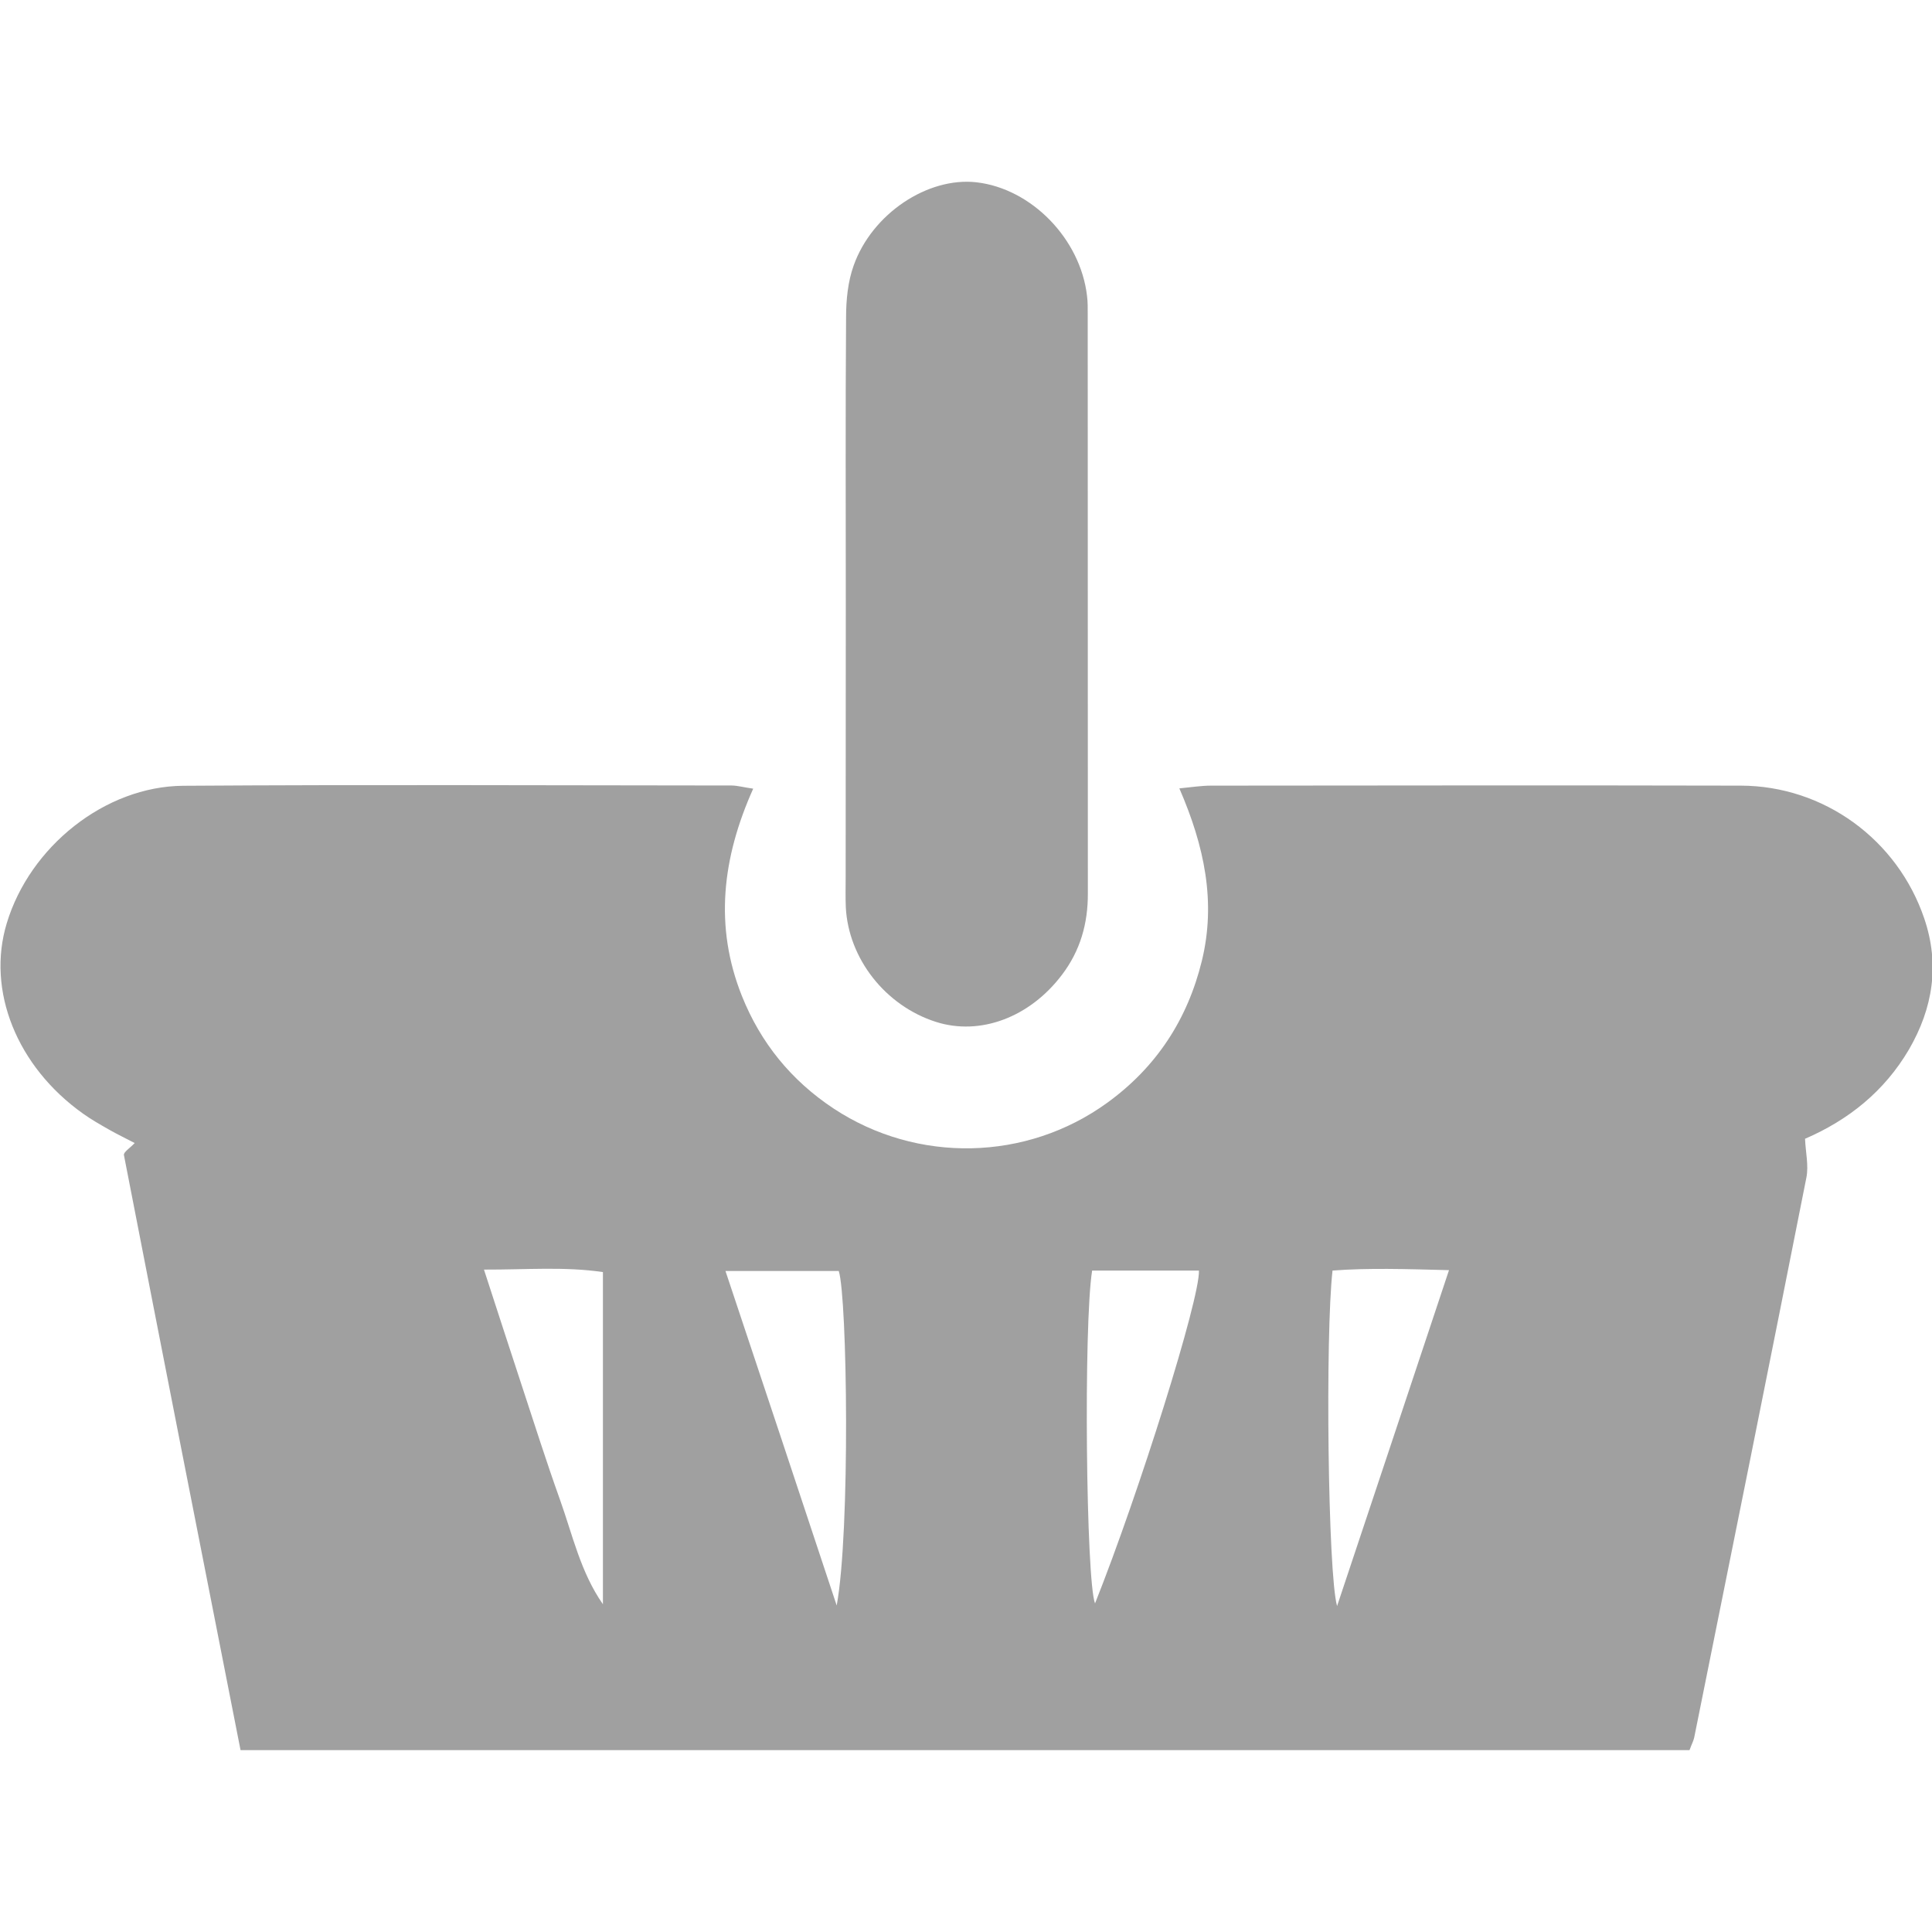 <?xml version="1.0" encoding="utf-8"?>
<!-- Generator: Adobe Illustrator 16.0.0, SVG Export Plug-In . SVG Version: 6.00 Build 0)  -->
<!DOCTYPE svg PUBLIC "-//W3C//DTD SVG 1.1//EN" "http://www.w3.org/Graphics/SVG/1.1/DTD/svg11.dtd">
<svg version="1.1" id="图层_1" xmlns="http://www.w3.org/2000/svg" xmlns:xlink="http://www.w3.org/1999/xlink" x="0px" y="0px"
	 width="14px" height="14px" viewBox="57 57 14 14" enable-background="new 57 57 14 14" xml:space="preserve">
<path fill="#A0A0A0" d="M62.458,62.715c-0.225,0.502-0.283,0.998-0.082,1.502c0.136,0.34,0.358,0.613,0.665,0.816
	c0.605,0.399,1.398,0.383,1.984-0.043c0.354-0.257,0.58-0.602,0.684-1.027c0.104-0.426,0.019-0.831-0.163-1.25
	c0.092-0.009,0.16-0.02,0.229-0.02c1.279-0.001,2.559-0.003,3.838,0c0.604,0.001,1.137,0.391,1.331,0.963
	c0.113,0.333,0.063,0.649-0.111,0.949c-0.178,0.303-0.438,0.511-0.753,0.647c0.004,0.098,0.027,0.193,0.01,0.28
	c-0.268,1.354-0.54,2.705-0.813,4.058c-0.005,0.025-0.019,0.05-0.034,0.092c-3.483,0-6.971,0-10.5,0
	c-0.282-1.433-0.565-2.872-0.845-4.312c-0.004-0.021,0.044-0.051,0.078-0.087c-0.064-0.034-0.126-0.063-0.187-0.098
	c-0.063-0.036-0.127-0.072-0.187-0.115c-0.48-0.341-0.701-0.892-0.553-1.38c0.167-0.554,0.711-0.992,1.279-0.996
	c1.325-0.009,2.65-0.003,3.976-0.002C62.346,62.693,62.388,62.705,62.458,62.715z M63.063,68.634
	c0.099-0.535,0.077-2.229,0.015-2.424c-0.261,0-0.522,0-0.821,0C62.532,67.033,62.798,67.834,63.063,68.634z M61.369,66.218
	c-0.279-0.041-0.552-0.017-0.862-0.018c0.099,0.304,0.185,0.57,0.273,0.837c0.091,0.276,0.179,0.555,0.277,0.828
	c0.092,0.257,0.15,0.528,0.312,0.76C61.369,67.833,61.369,67.042,61.369,66.218z M64.914,66.207
	c-0.063,0.396-0.044,2.249,0.021,2.412c0.319-0.801,0.761-2.209,0.753-2.412C65.437,66.207,65.184,66.207,64.914,66.207z
	 M67.5,66.204c-0.315-0.008-0.583-0.017-0.844,0.003c-0.053,0.466-0.034,2.198,0.033,2.431C66.964,67.813,67.228,67.023,67.5,66.204
	z"/>
<path fill="#A0A0A0" d="M63.129,61.382c0-0.694-0.003-1.389,0.002-2.083c0-0.125,0.013-0.258,0.055-0.375
	c0.134-0.377,0.538-0.643,0.89-0.603c0.399,0.046,0.753,0.41,0.801,0.823c0.006,0.045,0.005,0.091,0.005,0.137
	c0.001,1.398,0,2.796,0.001,4.193c0.001,0.218-0.055,0.415-0.187,0.589c-0.234,0.31-0.594,0.444-0.914,0.342
	c-0.366-0.117-0.634-0.458-0.653-0.831c-0.003-0.073-0.001-0.146-0.001-0.219C63.128,62.698,63.129,62.04,63.129,61.382z"/>
</svg>
